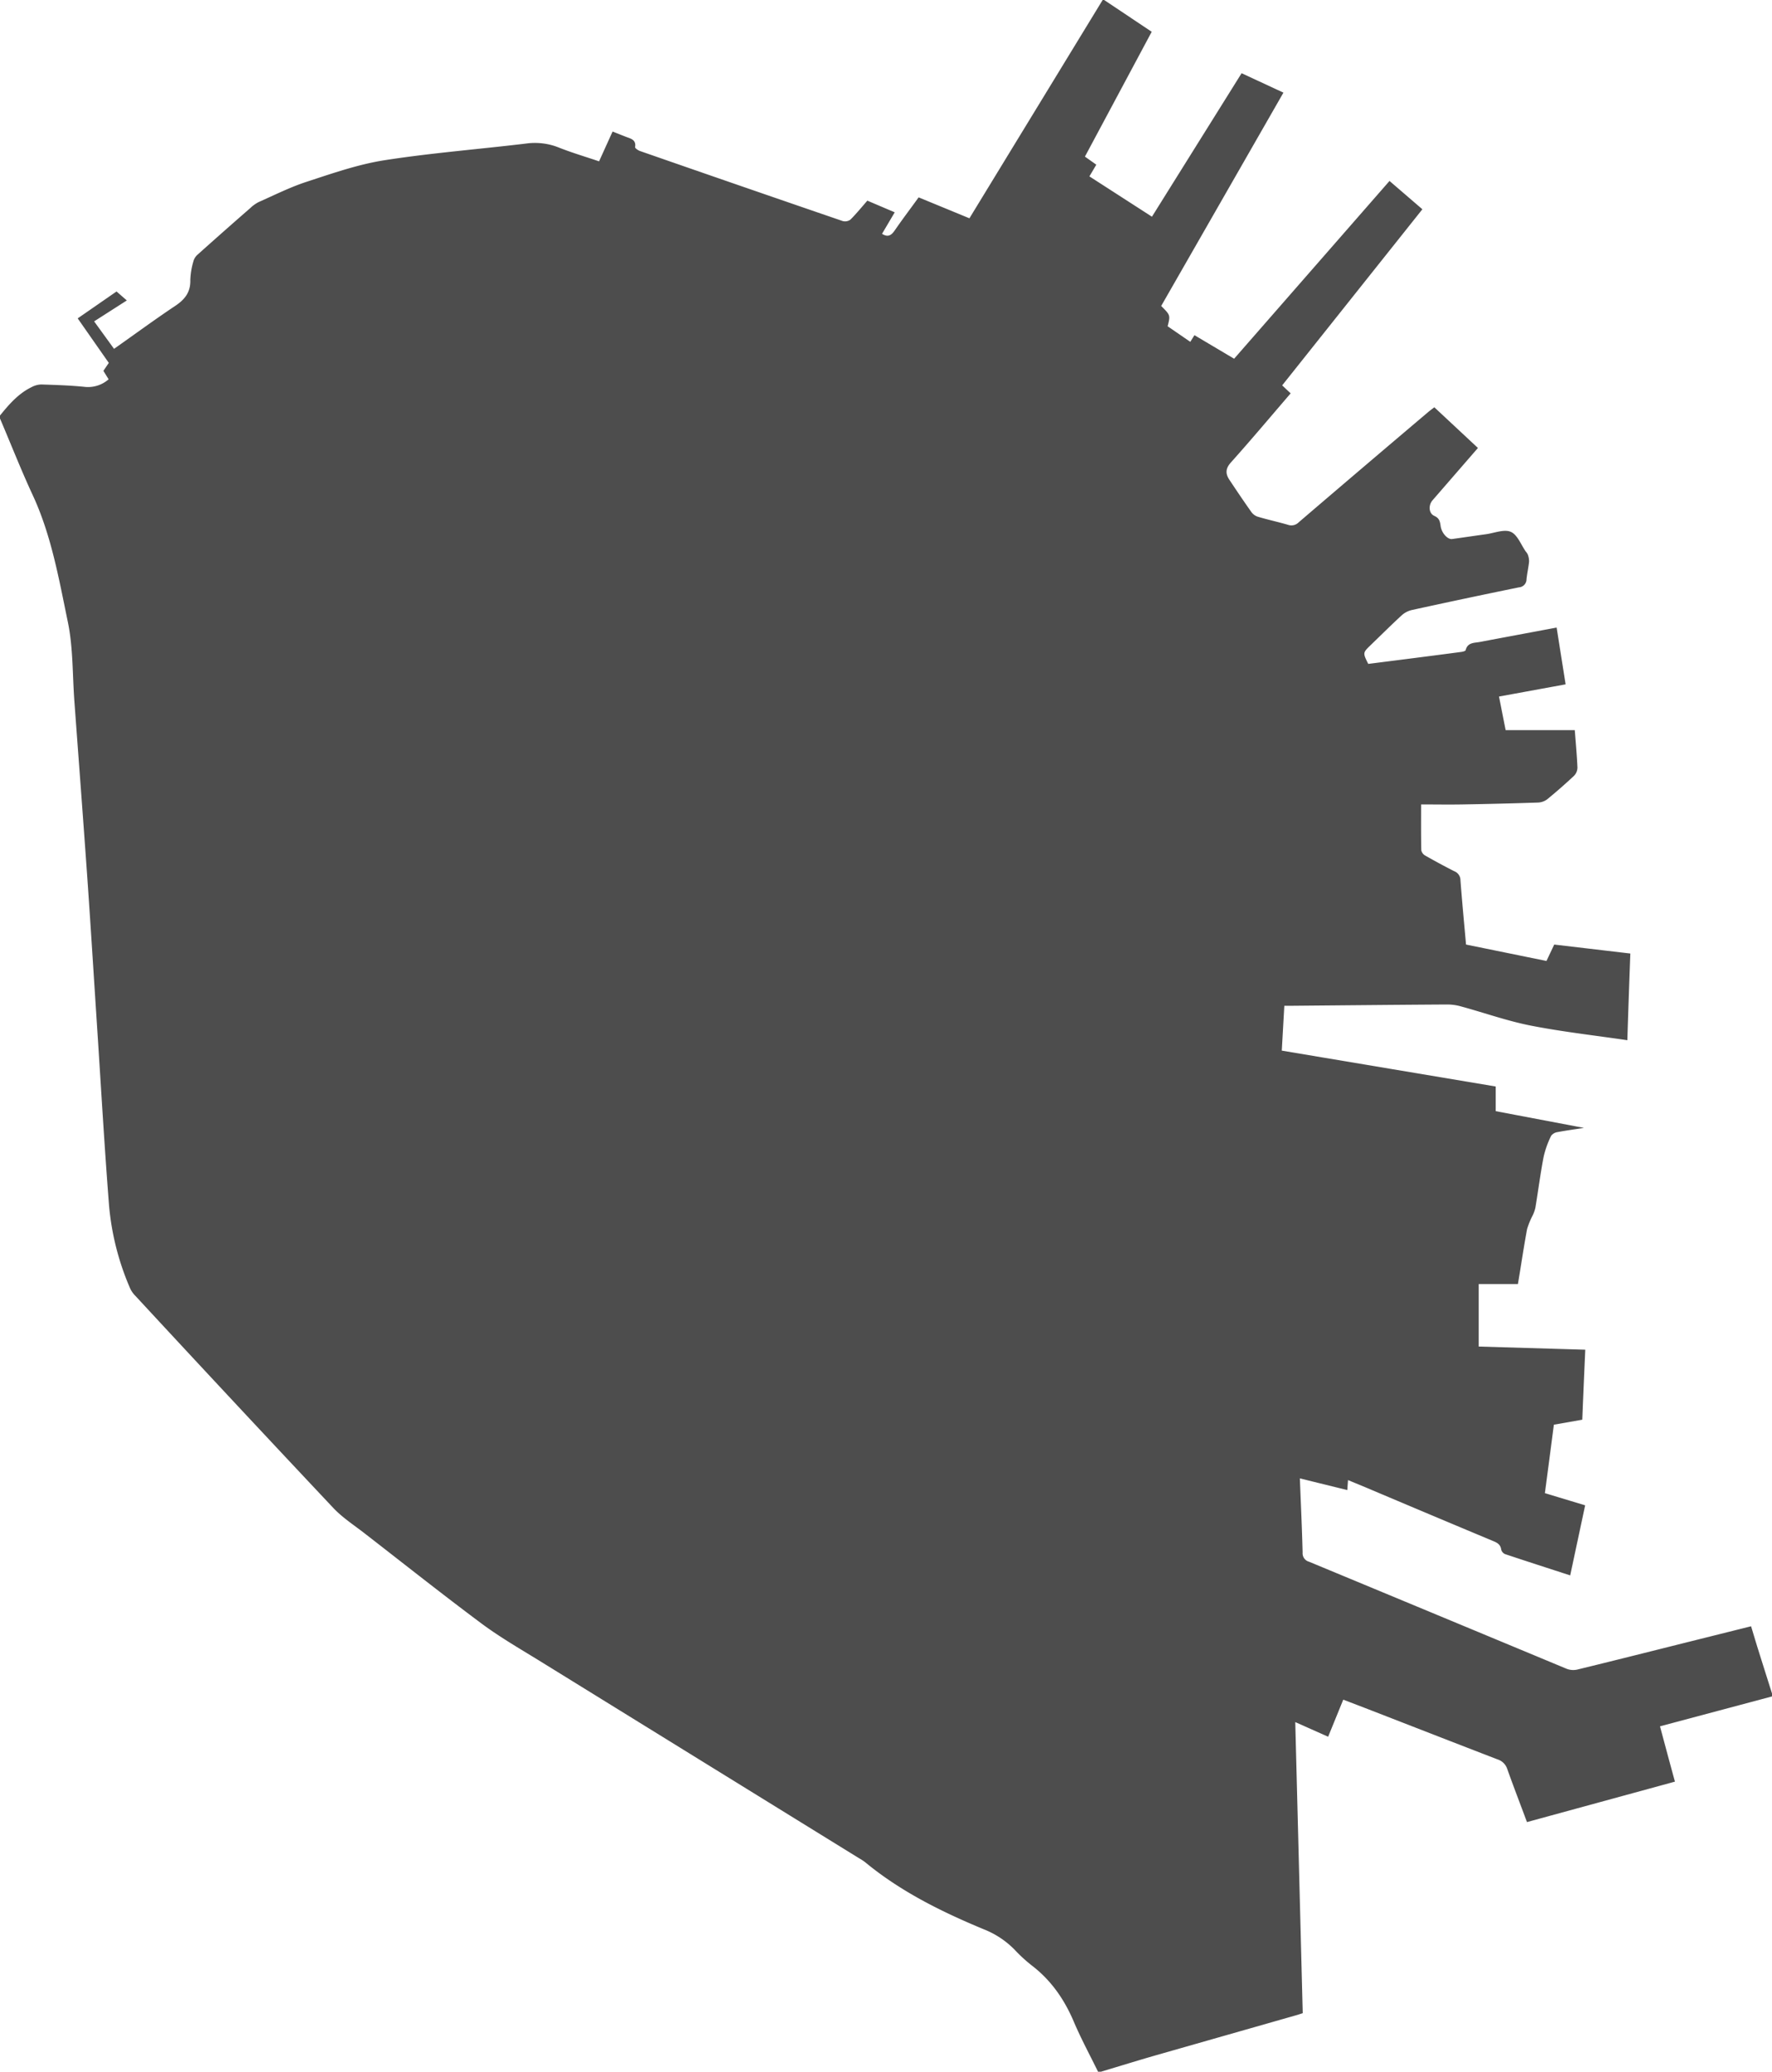 <svg xmlns="http://www.w3.org/2000/svg" viewBox="0 0 593 693"><defs><style>.cls-1{fill:#4d4d4d;}</style></defs><g id="Layer_2" data-name="Layer 2"><g id="Layer_1-2" data-name="Layer 1"><g id="_100.psd" data-name="100.psd"><path class="cls-1" d="M369,0h.5l15.92,10.63L363.07,52.39l3.81,2.7L364.57,59,385.5,72.49l30-48,14,6.5-40.91,71.36c3.09,3.08,3.09,3.08,2.16,6.79l7.58,5.21,1.39-2.23L413,120l52-59.47L476,70l-46.92,58.91,2.84,2.67c-6.72,7.81-13.25,15.58-20,23.12-1.91,2.13-1.81,3.85-.44,5.89,2.4,3.61,4.82,7.2,7.32,10.73a4.3,4.3,0,0,0,2.13,1.53c3.35,1,6.77,1.73,10.12,2.71a3.42,3.42,0,0,0,3.58-.86Q456.24,156.2,478,137.79c.5-.42,1-.79,2-1.55l14.59,13.61-15.2,17.51c-1.4,1.62-1.29,4.36.57,5.19,1.69.76,1.92,1.78,2.14,3.38.33,2.46,2.42,4.58,3.83,4.38,3.8-.52,7.58-1.09,11.38-1.61,2.8-.39,6.05-1.76,8.28-.79s3.4,4.28,5,6.57a4,4,0,0,1,.68,1,6.63,6.63,0,0,1,.44,2.33c-.2,2-.65,3.94-.86,5.92a2.71,2.71,0,0,1-2.53,2.74q-18,3.68-35.9,7.6a7.7,7.7,0,0,0-3.41,1.82c-3.49,3.22-6.86,6.57-10.28,9.87-2.69,2.6-2.7,2.6-.85,6.32,10.31-1.31,20.71-2.62,31.1-4,.54-.07,1.43-.29,1.5-.6.66-2.63,2.89-2.39,4.77-2.74,8.48-1.61,17-3.18,25.68-4.82,1,6.41,2,12.61,3,19L501.64,233c.79,4,1.51,7.65,2.22,11.23H527c.32,4.23.72,8.38.89,12.54a4,4,0,0,1-1.13,2.73q-4.38,4.1-9,7.88a5.5,5.5,0,0,1-3.13,1.08q-12.61.42-25.23.63c-4.56.08-9.11,0-13.83,0,0,5.58-.05,10.48.07,15.38a2.72,2.72,0,0,0,1.38,1.76c3.18,1.81,6.4,3.56,9.67,5.21a3.22,3.22,0,0,1,2.05,3c.54,7.13,1.22,14.25,1.87,21.52l26.92,5.49c.91-1.94,1.73-3.66,2.59-5.49l25.47,3c-.36,9.76-.7,19.31-1,29-10.94-1.61-21.72-2.81-32.32-4.89-7.89-1.55-15.54-4.29-23.32-6.41a17.06,17.06,0,0,0-4.65-.65c-17.25.1-34.5.28-51.74.43H429.8c-.3,5.22-.57,10.08-.85,15l71.59,12v8.25l29.54,5.6c-2.82.44-5.83.84-8.81,1.4a3.26,3.26,0,0,0-2.18,1.24,31.77,31.77,0,0,0-2.51,7c-1.08,5.64-1.82,11.34-2.75,17a12.5,12.5,0,0,1-.87,2.54,26,26,0,0,0-1.92,4.67c-1.13,6-2,12.11-3.07,18.38H494.85v20.91l35.66,1.06c-.35,7.91-.69,15.61-1,23.41L520,476.57c-1,7.75-2,15.3-3,22.9l13.47,4.07c-1.68,7.9-3.33,15.59-5,23.44-7.45-2.42-14.64-4.73-21.8-7.12a2.25,2.25,0,0,1-1.29-1.52c-.22-1.56-1.14-2.19-2.46-2.75q-21.53-9-43-18.09l-5.81-2.4c-.09,1.24-.16,2.22-.24,3.34L435,494.53c.33,8.5.72,16.65.92,24.81a2.92,2.92,0,0,0,2.16,3.07q43.1,17.88,86.19,35.81a6.12,6.12,0,0,0,3.54.27c11.8-2.87,23.58-5.84,35.36-8.79L586,544c.71,2.35,1.35,4.49,2,6.62q2.49,7.94,5,15.85v1l-37.48,10c1.71,6.38,3.31,12.36,5,18.5L511,609.5c-2.23-6-4.47-11.79-6.56-17.65a5,5,0,0,0-3.29-3.32c-14-5.39-28.07-10.88-42.09-16.32-3.14-1.22-6.29-2.42-9.54-3.66-1.75,4.29-3.39,8.33-5.06,12.4l-11-4.9,2.5,97.37c-.83.26-1.38.46-1.94.62q-23.62,6.74-47.25,13.48c-6.12,1.76-12.21,3.65-18.31,5.48h-1c-2.71-5.53-5.67-11-8.06-16.61-3.18-7.52-7.6-13.94-14.12-18.93a50.34,50.34,0,0,1-5.7-5.23,29.54,29.54,0,0,0-10.29-6.84c-14.18-5.88-27.87-12.64-39.81-22.5a18.39,18.39,0,0,0-2.1-1.36q-53.54-33.06-107.08-66.13c-6.51-4-13.18-7.86-19.31-12.43-13.15-9.8-26-20-39-30.07-3.55-2.76-7.41-5.25-10.46-8.49q-33.24-35.3-66.17-70.88a9,9,0,0,1-1.74-2.4,89,89,0,0,1-7.11-27.68c-1.6-20.34-2.75-40.72-4.09-61.08-1.06-16.2-2.06-32.42-3.19-48.62-1.39-19.69-2.88-39.37-4.33-59.05-.67-9-.4-18.14-2.24-26.86-3-14.43-5.53-29.1-11.92-42.67C6.93,156.92,3.59,148.4,0,140v-1c3-3.72,6.16-7.37,10.6-9.52a7.22,7.22,0,0,1,3.22-.87c4.92.16,9.84.31,14.72.82a10.43,10.43,0,0,0,7.81-2.55l-1.75-2.83,1.81-2.66L26,106.5l13-9,3.44,3-10.94,7c2.31,3.19,4.4,6.06,6.66,9.19,7-4.92,13.63-9.8,20.48-14.37,3.23-2.15,5.16-4.6,5.05-8.65a24.62,24.62,0,0,1,1-6.14A4.58,4.58,0,0,1,66,85.29q8.83-7.91,17.77-15.7a11.94,11.94,0,0,1,2.79-2c5.32-2.35,10.56-5,16.08-6.79C111.2,58,119.79,55,128.59,53.61c15.7-2.45,31.59-3.68,47.38-5.58a21.45,21.45,0,0,1,10.93,1.28c4.38,1.75,8.92,3.08,13.58,4.66L205,44c1.63.64,3.07,1.23,4.53,1.79s3.44.93,3,3.42c-.05.34.9,1,1.51,1.26Q248,62.29,282,73.94a3.05,3.05,0,0,0,2.59-.47c2-2,3.75-4.16,5.67-6.35l9.16,3.9-4.25,7.2c2,1.25,3.13.49,4.25-1.14,2.58-3.75,5.35-7.38,8-11.06l17,7Z"/></g></g></g></svg>